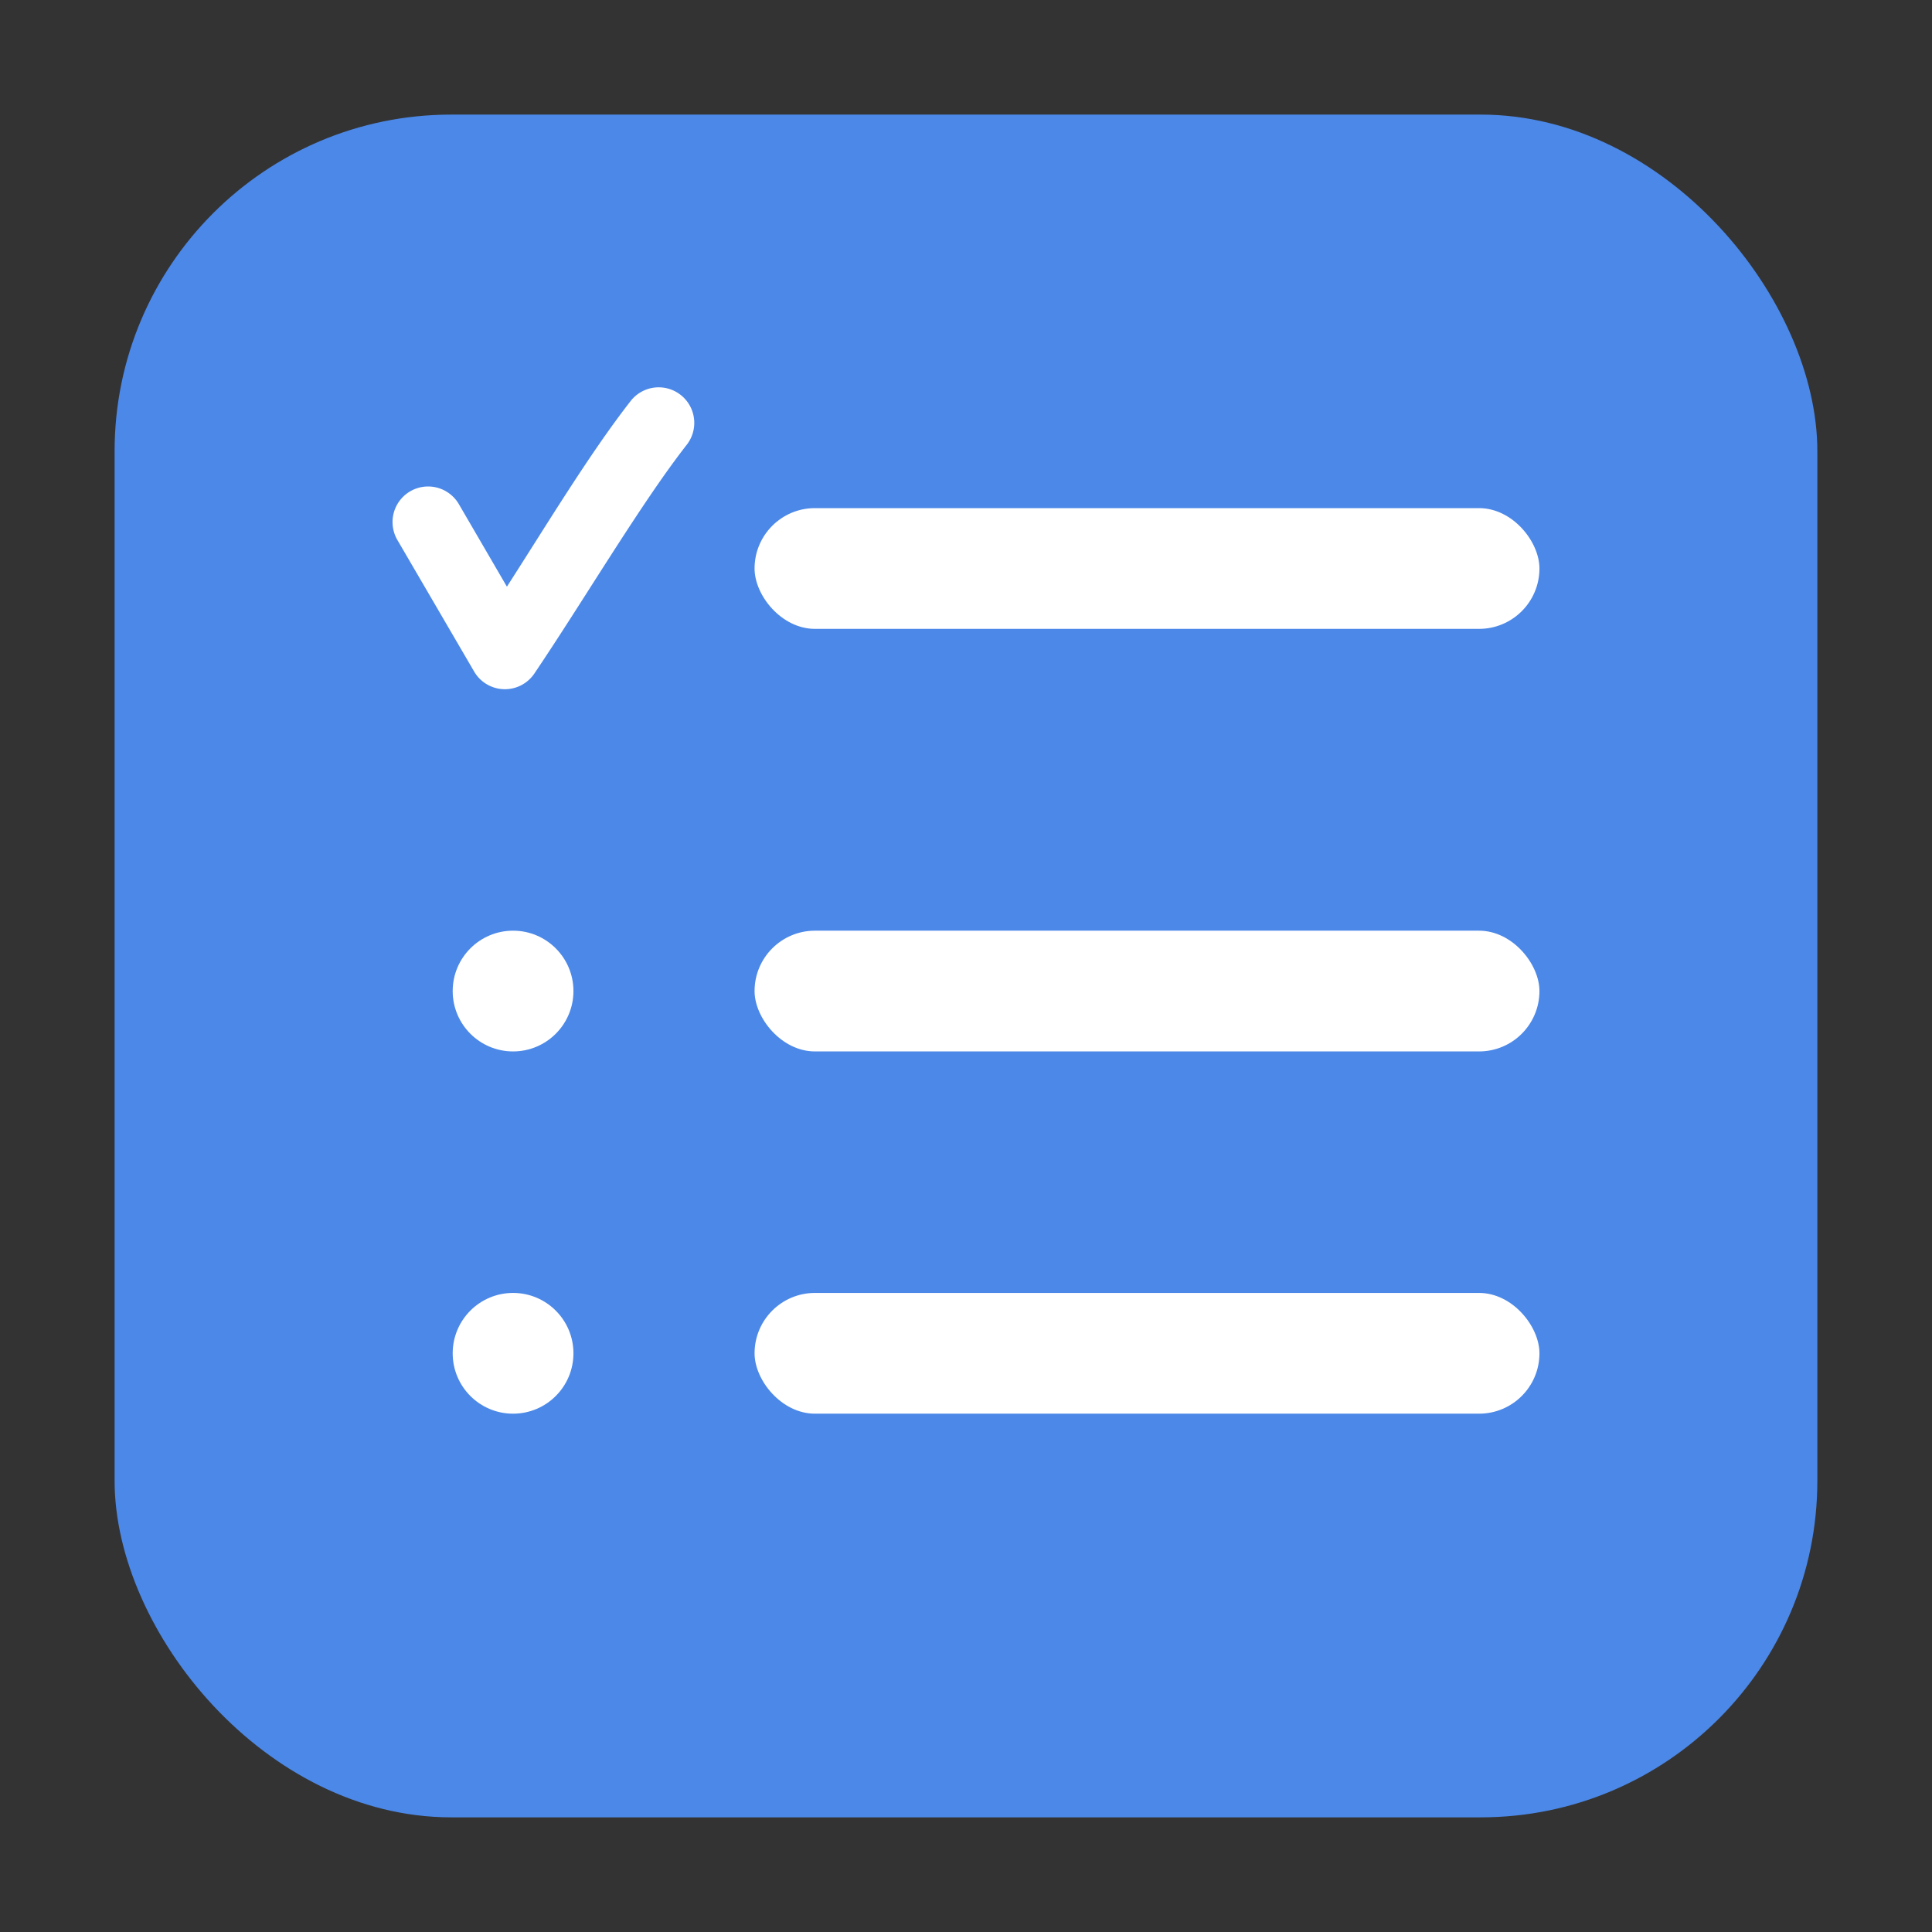 <?xml version="1.0" encoding="UTF-8" standalone="no"?>
<svg
   xmlns:dc="http://purl.org/dc/elements/1.1/"
   xmlns:cc="http://creativecommons.org/ns#"
   xmlns:rdf="http://www.w3.org/1999/02/22-rdf-syntax-ns#"
   xmlns:svg="http://www.w3.org/2000/svg"
   xmlns="http://www.w3.org/2000/svg"
   xmlns:sodipodi="http://sodipodi.sourceforge.net/DTD/sodipodi-0.dtd"
   xmlns:inkscape="http://www.inkscape.org/namespaces/inkscape"
   height="32"
   width="32"
   version="1"
   id="svg48"
   sodipodi:docname="drakmenustyle.svg"
   inkscape:version="0.92.2 2405546, 2018-03-11">
  <rect width="100%" height="100%" fill="#333333" stroke="none"/>
  <defs
     id="defs52" />
  <sodipodi:namedview
     pagecolor="#ffffff"
     bordercolor="#666666"
     borderopacity="1"
     objecttolerance="10"
     gridtolerance="10"
     guidetolerance="10"
     inkscape:pageopacity="0"
     inkscape:pageshadow="2"
     inkscape:window-width="1680"
     inkscape:window-height="972"
     id="namedview50"
     showgrid="false"
     inkscape:zoom="7.375"
     inkscape:cx="-5.8305089"
     inkscape:cy="16.40678"
     inkscape:window-x="0"
     inkscape:window-y="0"
     inkscape:window-maximized="1"
     inkscape:current-layer="svg48" />
  <rect
     style="opacity:1;fill:#4b88e8;fill-opacity:1;fill-rule:evenodd;stroke:none;stroke-width:1.035;stroke-linecap:round;stroke-linejoin:bevel;stroke-miterlimit:4;stroke-dasharray:none;stroke-dashoffset:0;stroke-opacity:1"
     id="rect4497-3"
     width="28.203"
     height="28.203"
     x="1.898"
     y="1.898"
     ry="5.575" />
  <g
     id="g42"
     transform="translate(0.502,0.415)"
     style="fill:#ffffff;fill-opacity:1">
    <g
       transform="translate(-0.504,-2.999)"
       id="g28"
       style="fill:#ffffff;fill-opacity:1">
      <path
         style="color:#000000;fill-rule:evenodd;fill:#ffffff;fill-opacity:1"
         d="M 10.939,9 A 0.589,0.589 0 0 0 10.443,9.232 C 9.77,10.095 9.067,11.26 8.398,12.301 L 7.602,10.934 a 0.589,0.589 0 1 0 -1.018,0.594 l 1.272,2.18 a 0.589,0.589 0 0 0 0.996,0.033 c 0.828,-1.228 1.764,-2.815 2.519,-3.783 a 0.589,0.589 0 0 0 -0.432,-0.958 z"
         id="path24"
         inkscape:connector-curvature="0" />
      <rect
         rx="1"
         ry="1"
         height="2"
         width="13"
         y="11"
         x="12.5"
         id="rect26"
         style="fill:#ffffff;fill-opacity:1" />
    </g>
    <g
       transform="translate(-0.504,-1)"
       id="g34"
       style="fill:#ffffff;fill-opacity:1">
      <rect
         rx="1"
         ry="1"
         height="2"
         width="13"
         y="16"
         x="12.5"
         id="rect30"
         style="fill:#ffffff;fill-opacity:1" />
      <circle
         cy="17"
         cx="8.5"
         r="1"
         id="circle32"
         style="fill:#ffffff;fill-opacity:1" />
    </g>
    <g
       transform="translate(-0.504)"
       id="g40"
       style="fill:#ffffff;fill-opacity:1">
      <rect
         rx="1"
         ry="1"
         height="2"
         width="13"
         y="21"
         x="12.5"
         id="rect36"
         style="fill:#ffffff;fill-opacity:1" />
      <circle
         cy="22"
         cx="8.5"
         r="1"
         id="circle38"
         style="fill:#ffffff;fill-opacity:1" />
    </g>
  </g>
</svg>
